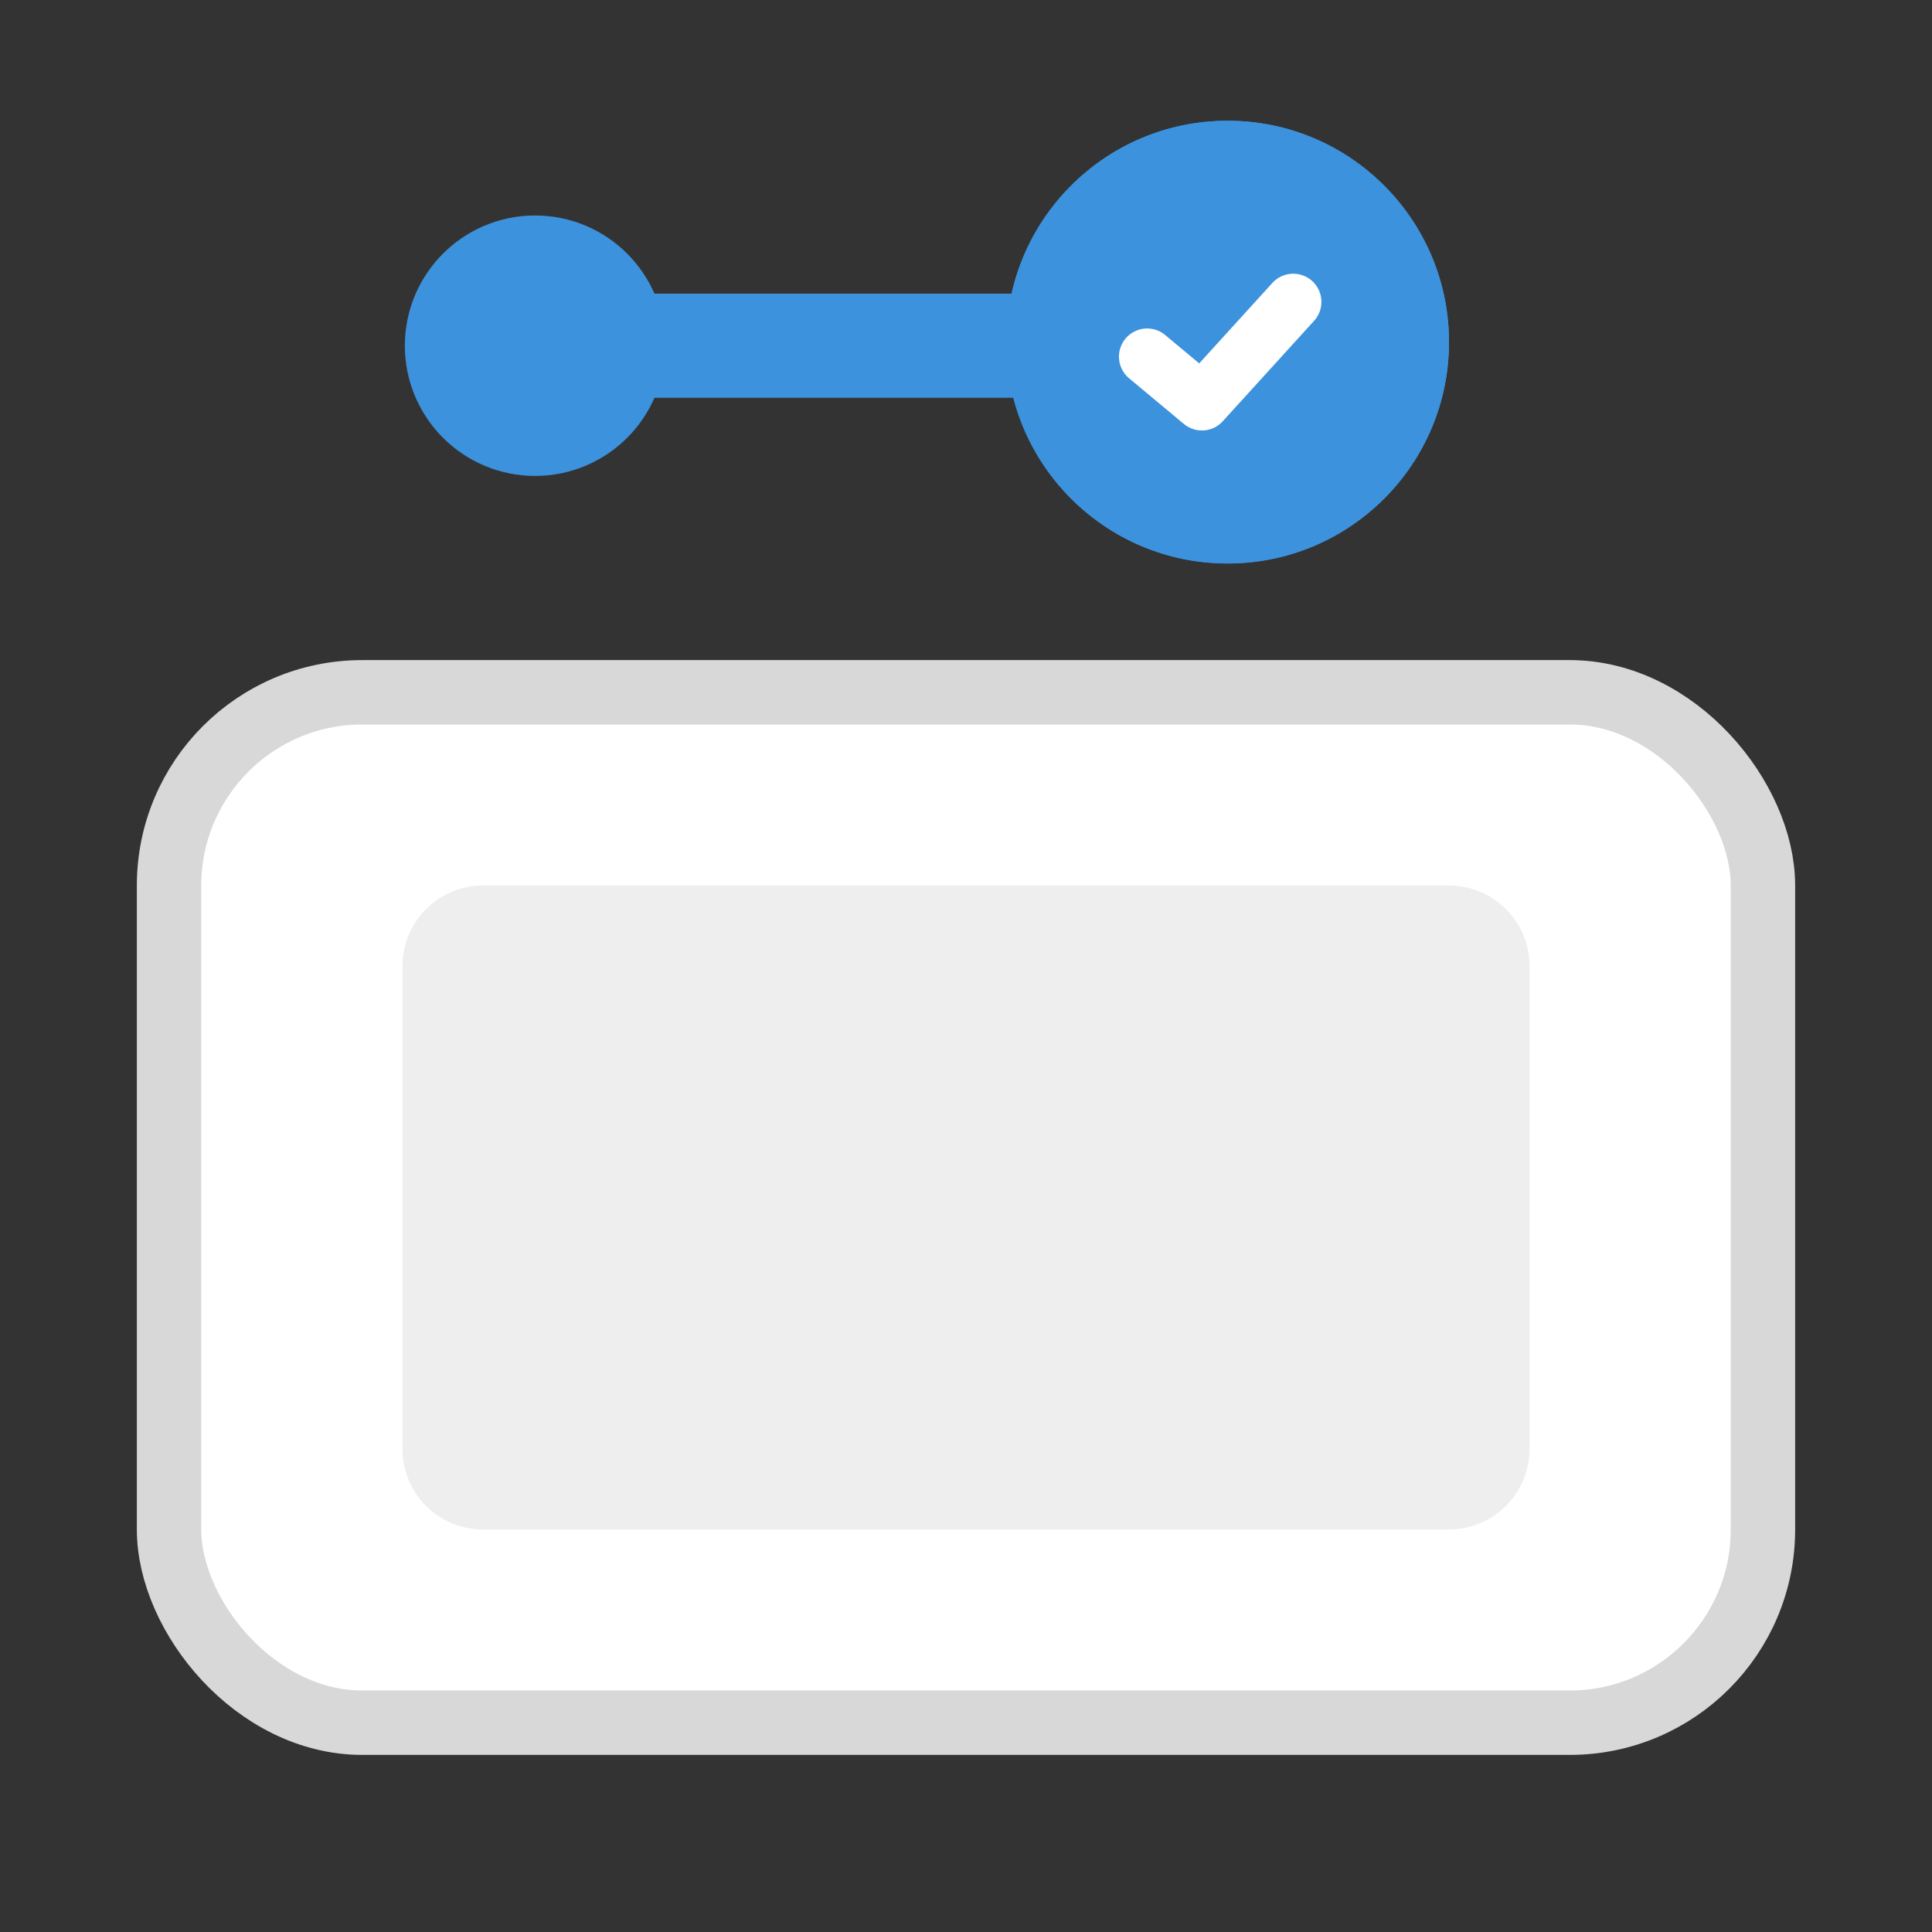 <svg width="48" height="48" fill="none" xmlns="http://www.w3.org/2000/svg"><rect width="100%" height="100%" fill="#333333" stroke="none"/><circle cx="27.765" cy="8.589" r="2.588" transform="rotate(-180 27.765 8.589)" fill="#EEE"/><path d="M29.706 8.589h-17.47" stroke="#3C92DC" stroke-width="2.588"/><circle cx="27.765" cy="8.589" r="1.941" transform="rotate(-180 27.765 8.589)" fill="#3C92DC" stroke="#3C92DC" stroke-width="1.294"/><circle cx="13.294" cy="8.589" r="2.265" transform="rotate(-180 13.294 8.589)" fill="#3C92DC" stroke="#3C92DC" stroke-width="1.941"/><circle cx="30.5" cy="8.5" r="5.5" fill="#3C92DC"/><circle cx="30.5" cy="8.5" r="5.5" fill="#3C92DC"/><rect x="4.2" y="17.2" width="39.6" height="25.6" rx="4.8" fill="#fff" stroke="#D8D8D8" stroke-width="1.6"/><path d="M10 24v12a2 2 0 0 0 2 2h24a2 2 0 0 0 2-2V24a2 2 0 0 0-2-2H12a2 2 0 0 0-2 2Z" fill="#EEE"/><path d="m28.5 8.861 1.361 1.134L32.13 7.5" stroke="#fff" stroke-width="1.4" stroke-linecap="round" stroke-linejoin="round"/></svg>
